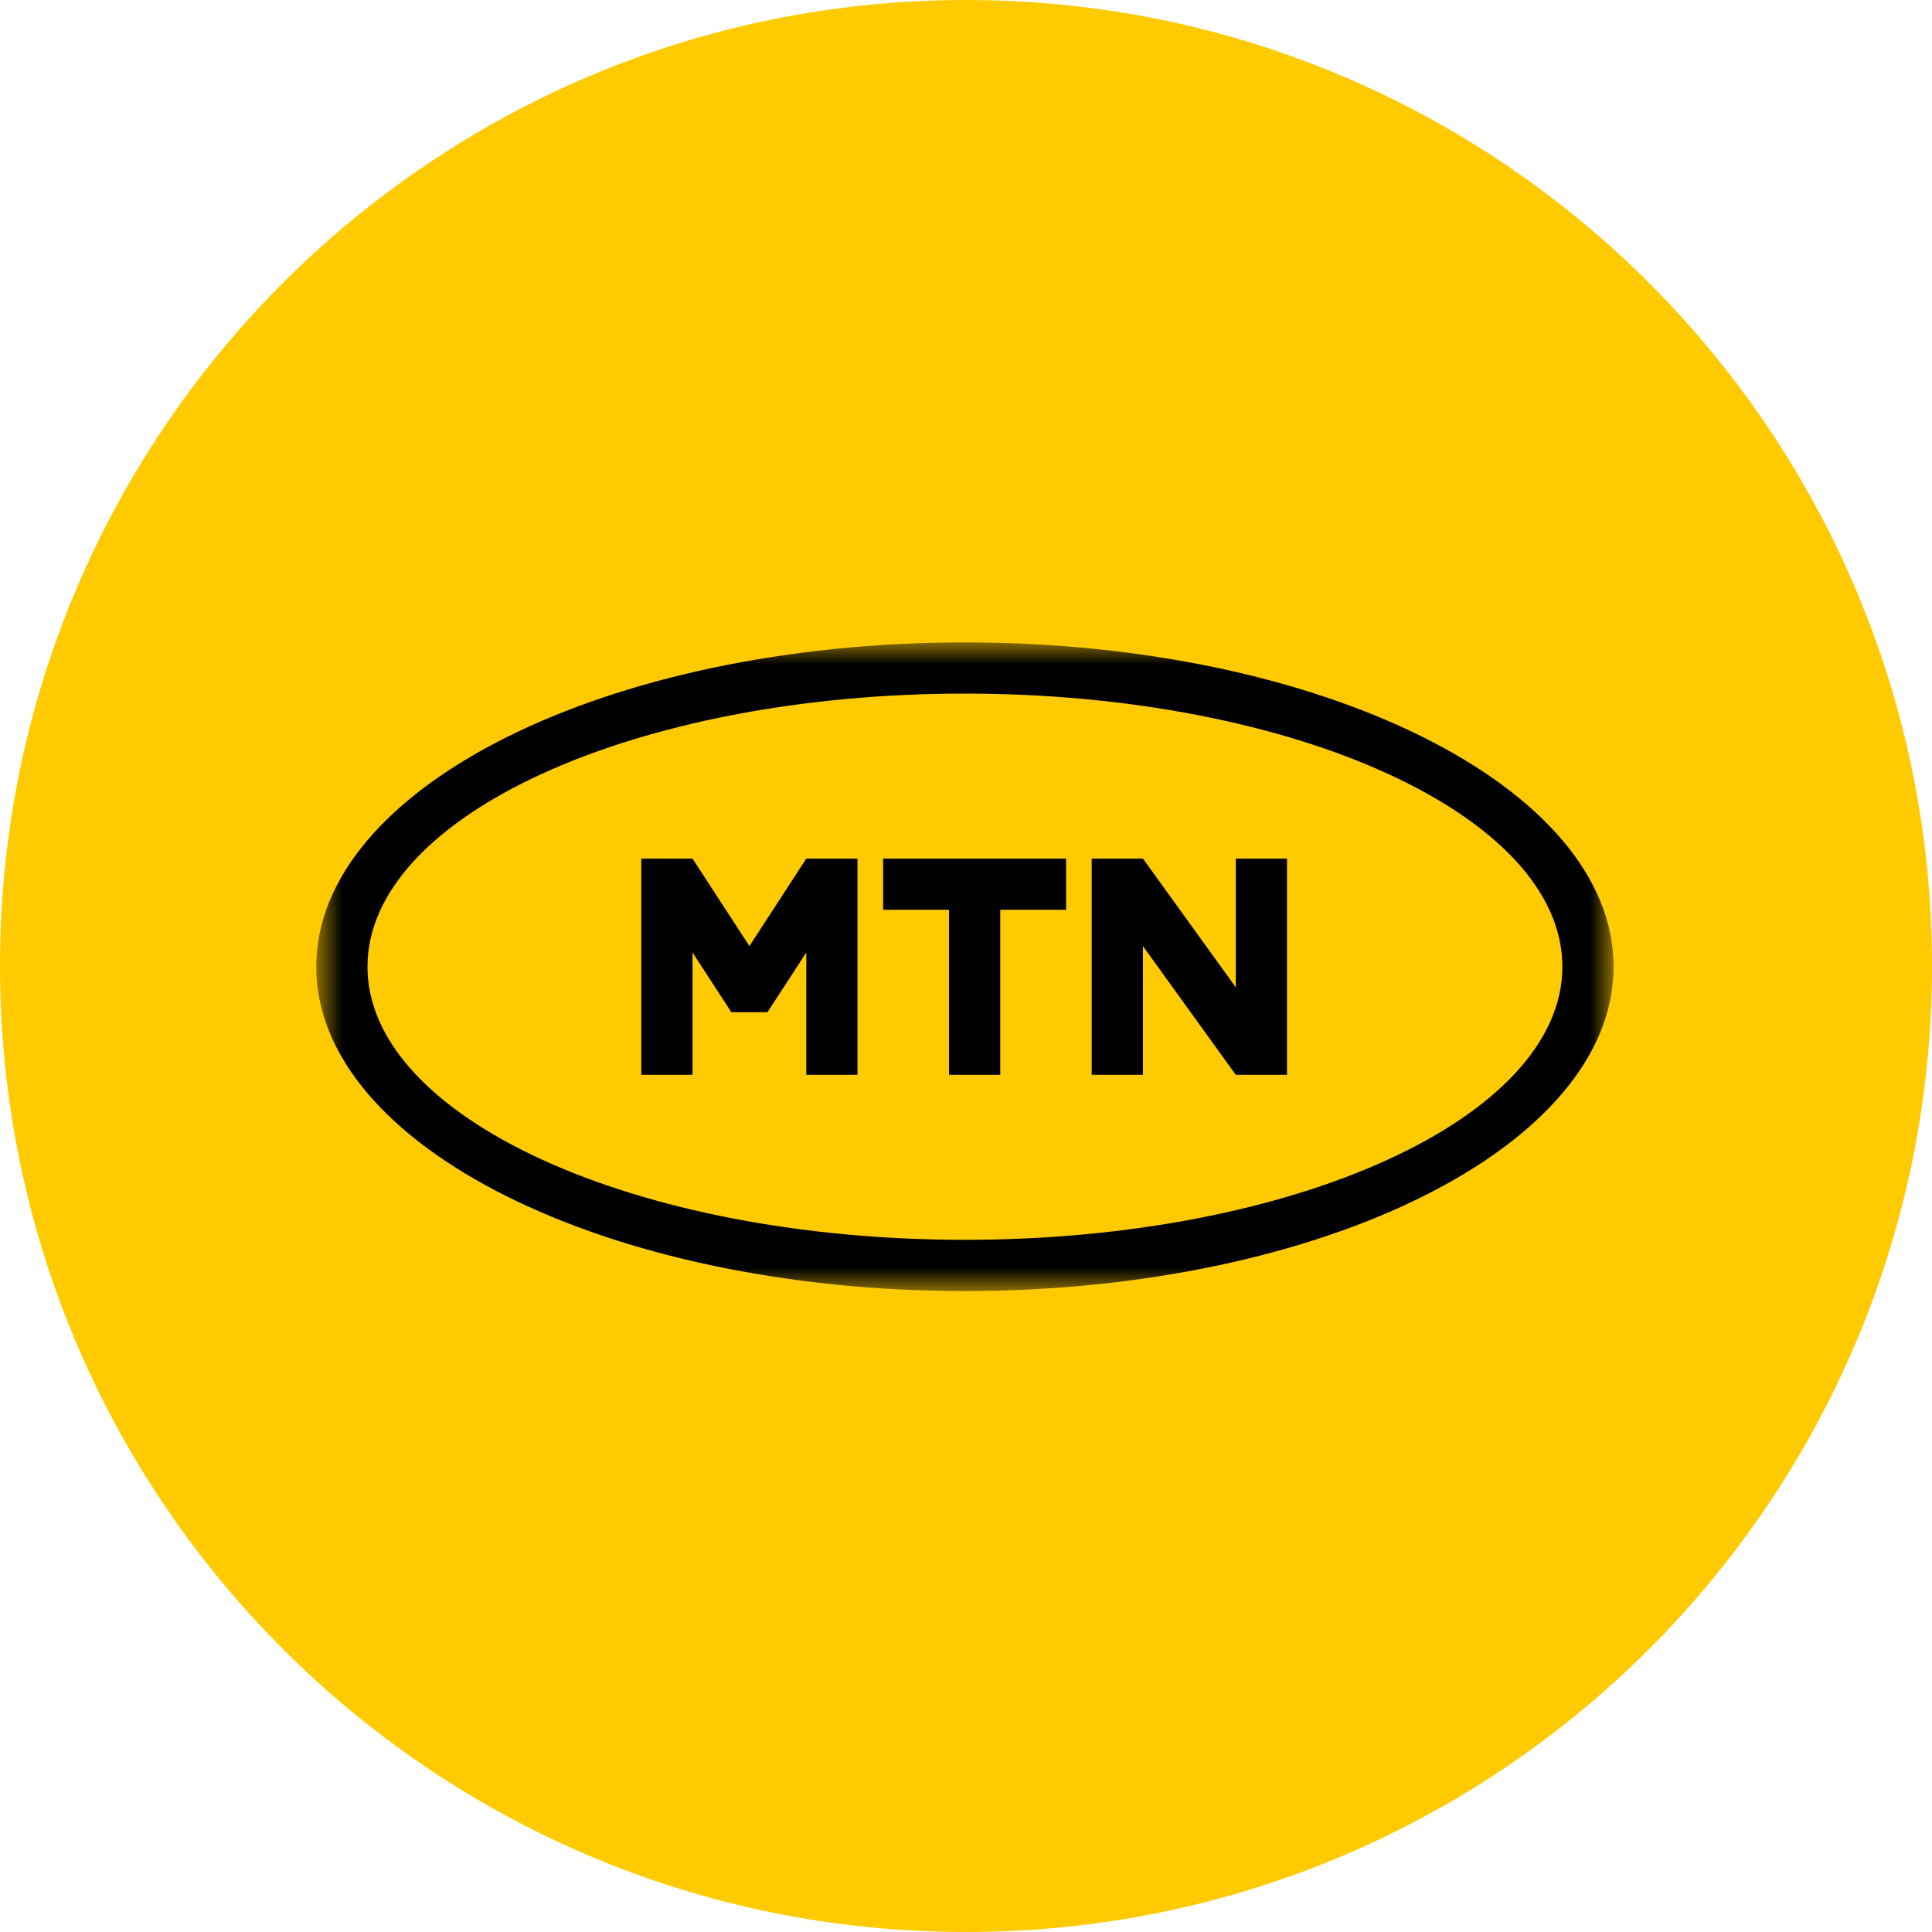 <svg width="48" height="48" viewBox="0 0 48 48" fill="none" xmlns="http://www.w3.org/2000/svg">
<g clip-path="url(#clip0_1345_2076)">
<path d="M24 48C37.255 48 48 37.255 48 24C48 10.745 37.255 0 24 0C10.745 0 0 10.745 0 24C0 37.255 10.745 48 24 48Z" fill="#FFCB00"/>
<mask id="mask0_1345_2076" style="mask-type:luminance" maskUnits="userSpaceOnUse" x="7" y="15" width="34" height="18">
<path d="M40.089 15.96H7.857V32.076H40.089V15.96Z" fill="white"/>
</mask>
<g mask="url(#mask0_1345_2076)">
<path d="M23.973 15.96C15.073 15.96 7.857 19.568 7.857 24.018C7.857 28.468 15.073 32.076 23.973 32.076C32.874 32.076 40.089 28.468 40.089 24.018C40.089 19.568 32.874 15.96 23.973 15.96ZM23.973 30.803C15.775 30.803 9.13 27.765 9.13 24.018C9.13 20.27 15.775 17.232 23.973 17.232C32.171 17.232 38.817 20.27 38.817 24.018C38.817 27.765 32.171 30.803 23.973 30.803ZM21.941 22.604V21.332H26.487V22.604H24.851V26.704H23.578V22.604H21.941ZM31.975 21.332V26.704H30.703L28.396 23.506V26.704H27.123V21.332H28.396L30.703 24.53V21.332H31.975ZM15.933 26.704V21.332H17.206L18.619 23.506L20.032 21.332H21.304V26.704H20.032V23.665L19.067 25.148H18.171L17.206 23.665V26.704H15.933Z" fill="black"/>
</g>
</g>
<defs>
<clipPath id="clip0_1345_2076">
<rect width="48" height="48" fill="white"/>
</clipPath>
</defs>
</svg>
